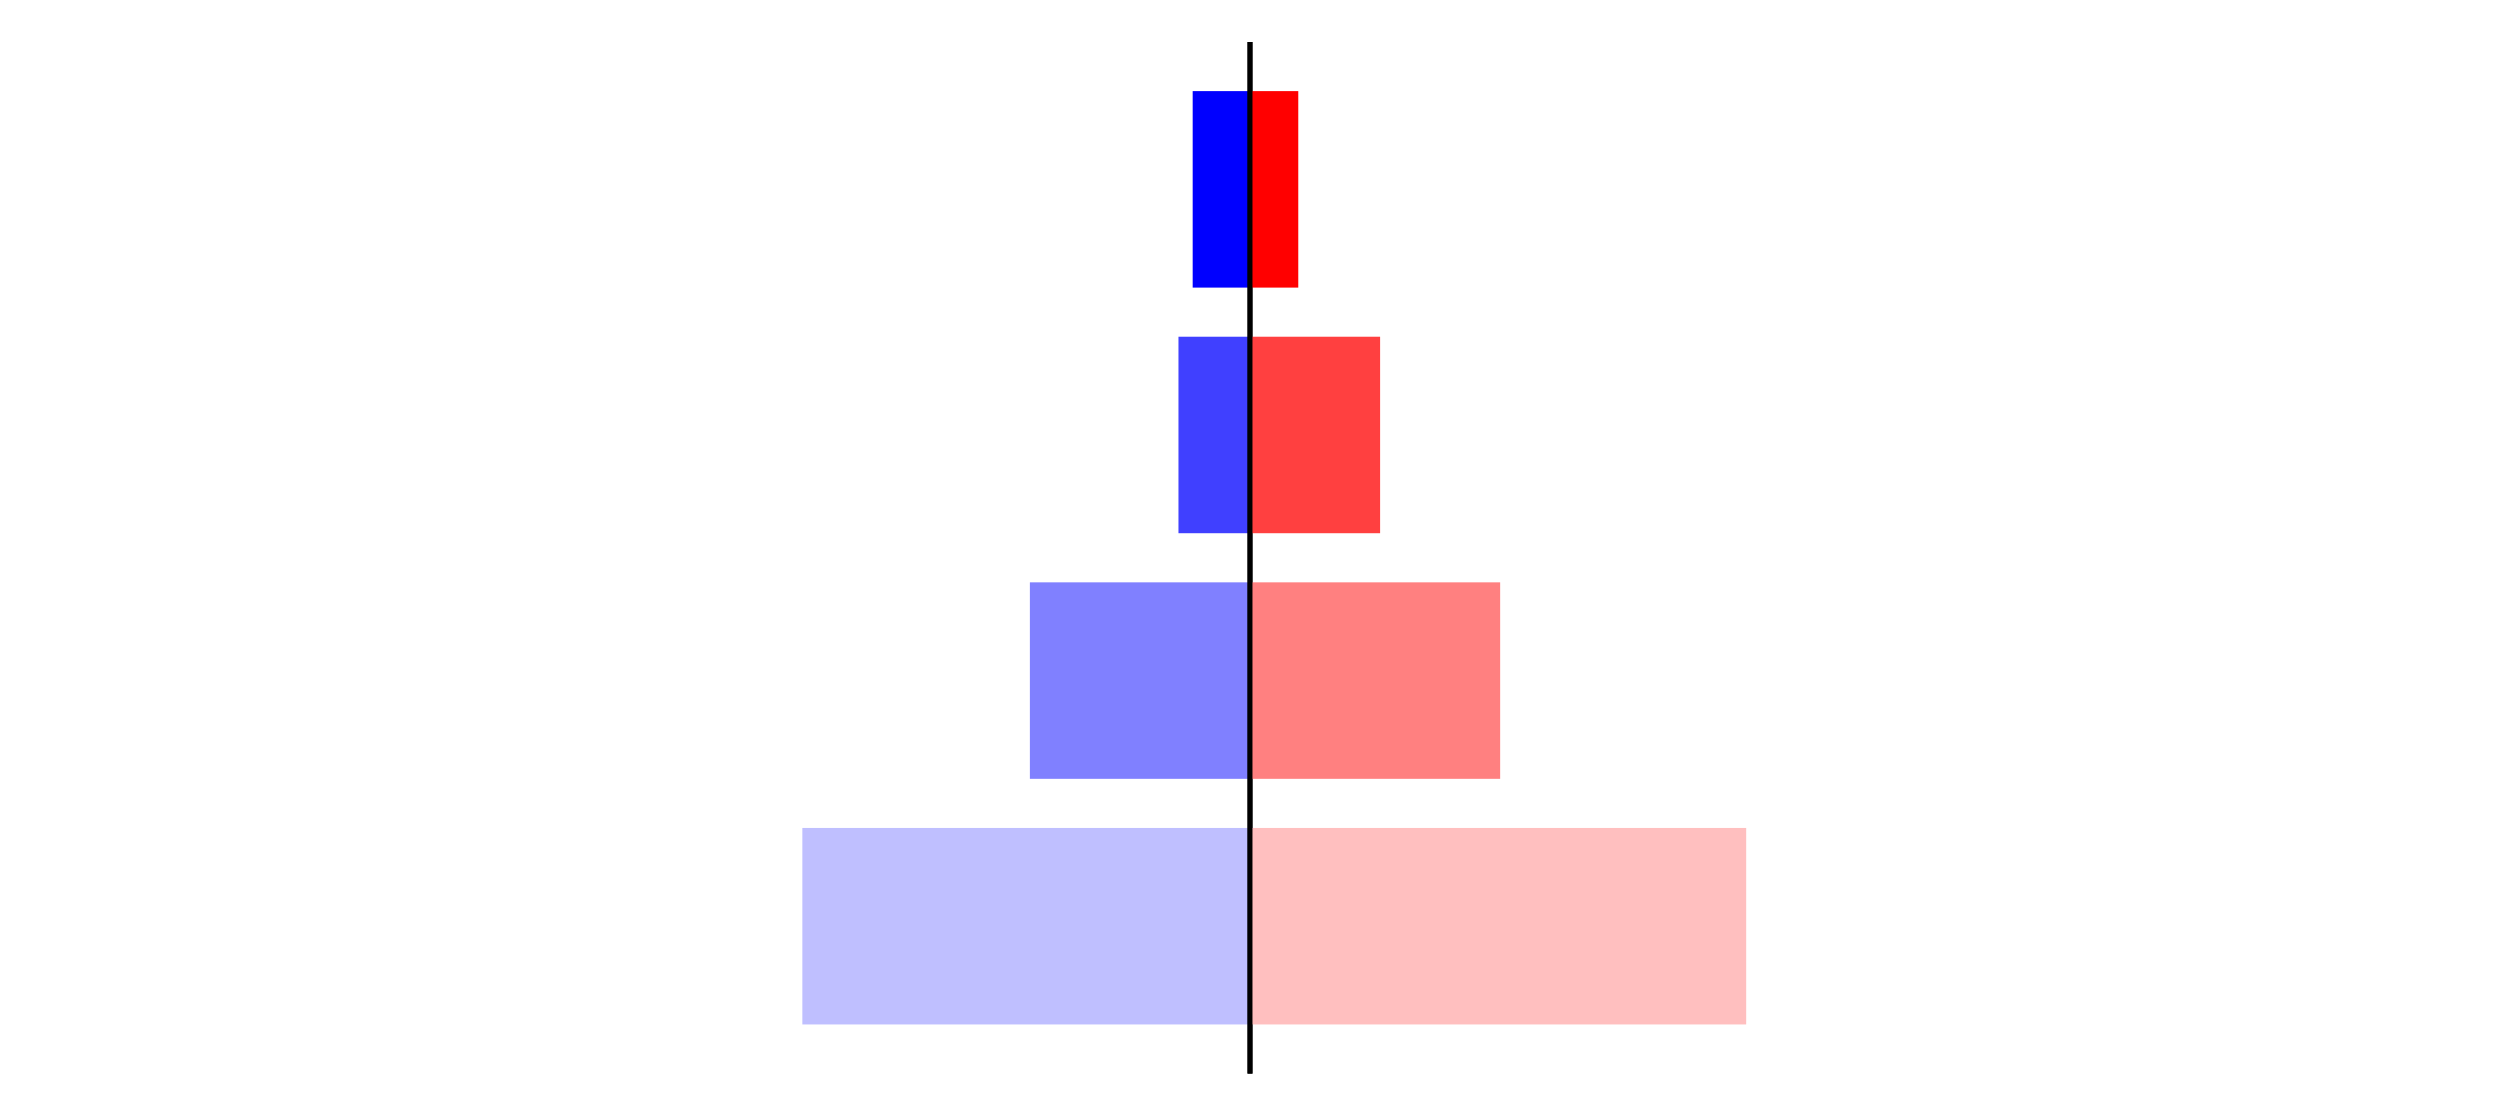 <?xml version="1.0" encoding="utf-8" standalone="no"?>
<!DOCTYPE svg PUBLIC "-//W3C//DTD SVG 1.1//EN"
  "http://www.w3.org/Graphics/SVG/1.1/DTD/svg11.dtd">
<svg xmlns:xlink="http://www.w3.org/1999/xlink" width="405pt" height="180.72pt" viewBox="0 0 405 180.72" xmlns="http://www.w3.org/2000/svg" version="1.1">
 <defs>
  <style type="text/css">*{stroke-linejoin: round; stroke-linecap: butt}</style>
 </defs>
 <g id="figure_1">
  <g id="patch_1">
   <path d="M 0 180.72 
L 405 180.72 
L 405 0 
L 0 0 
L 0 180.72 
z
" style="fill: none"/>
  </g>
  <g id="axes_1">
   <g id="patch_2">
    <path d="M 7.2 173.52 
L 202.5 173.52 
L 202.5 7.2 
L 7.2 7.2 
L 7.2 173.52 
z
" style="fill: none"/>
   </g>
   <g id="patch_3">
    <path d="M 202.5 165.96 
L 129.98 165.96 
L 129.98 134.128 
L 202.5 134.128 
z
" clip-path="url(#p2f51ce27de)" style="fill: #bfbfff"/>
   </g>
   <g id="patch_4">
    <path d="M 202.5 126.171 
L 166.841 126.171 
L 166.841 94.339 
L 202.5 94.339 
z
" clip-path="url(#p2f51ce27de)" style="fill: #8080ff"/>
   </g>
   <g id="patch_5">
    <path d="M 202.5 86.381 
L 190.912 86.381 
L 190.912 54.549 
L 202.5 54.549 
z
" clip-path="url(#p2f51ce27de)" style="fill: #4040ff"/>
   </g>
   <g id="patch_6">
    <path d="M 202.5 46.592 
L 193.214 46.592 
L 193.214 14.76 
L 202.5 14.76 
z
" clip-path="url(#p2f51ce27de)" style="fill: #0000ff"/>
   </g>
   <g id="matplotlib.axis_1"/>
   <g id="matplotlib.axis_2"/>
   <g id="patch_7">
    <path d="M 202.5 173.52 
L 202.5 7.2 
" style="fill: none; stroke: #000000; stroke-width: 0.8; stroke-linejoin: miter; stroke-linecap: square"/>
   </g>
  </g>
  <g id="axes_2">
   <g id="patch_8">
    <path d="M 202.5 173.52 
L 397.8 173.52 
L 397.8 7.2 
L 202.5 7.2 
L 202.5 173.52 
z
" style="fill: none"/>
   </g>
   <g id="patch_9">
    <path d="M 202.5 165.96 
L 282.881 165.96 
L 282.881 134.128 
L 202.5 134.128 
z
" clip-path="url(#p533fcd9ec4)" style="fill: #ffbfbf"/>
   </g>
   <g id="patch_10">
    <path d="M 202.5 126.171 
L 243.026 126.171 
L 243.026 94.339 
L 202.5 94.339 
z
" clip-path="url(#p533fcd9ec4)" style="fill: #ff8080"/>
   </g>
   <g id="patch_11">
    <path d="M 202.5 86.381 
L 223.578 86.381 
L 223.578 54.549 
L 202.5 54.549 
z
" clip-path="url(#p533fcd9ec4)" style="fill: #ff4040"/>
   </g>
   <g id="patch_12">
    <path d="M 202.5 46.592 
L 210.32 46.592 
L 210.32 14.76 
L 202.5 14.76 
z
" clip-path="url(#p533fcd9ec4)" style="fill: #ff0000"/>
   </g>
   <g id="matplotlib.axis_3"/>
   <g id="matplotlib.axis_4"/>
   <g id="patch_13">
    <path d="M 202.5 173.52 
L 202.5 7.2 
" style="fill: none; stroke: #000000; stroke-width: 0.8; stroke-linejoin: miter; stroke-linecap: square"/>
   </g>
  </g>
 </g>
 <defs>
  <clipPath id="p2f51ce27de">
   <rect x="7.2" y="7.2" width="195.3" height="166.32"/>
  </clipPath>
  <clipPath id="p533fcd9ec4">
   <rect x="202.5" y="7.2" width="195.3" height="166.32"/>
  </clipPath>
 </defs>
</svg>

